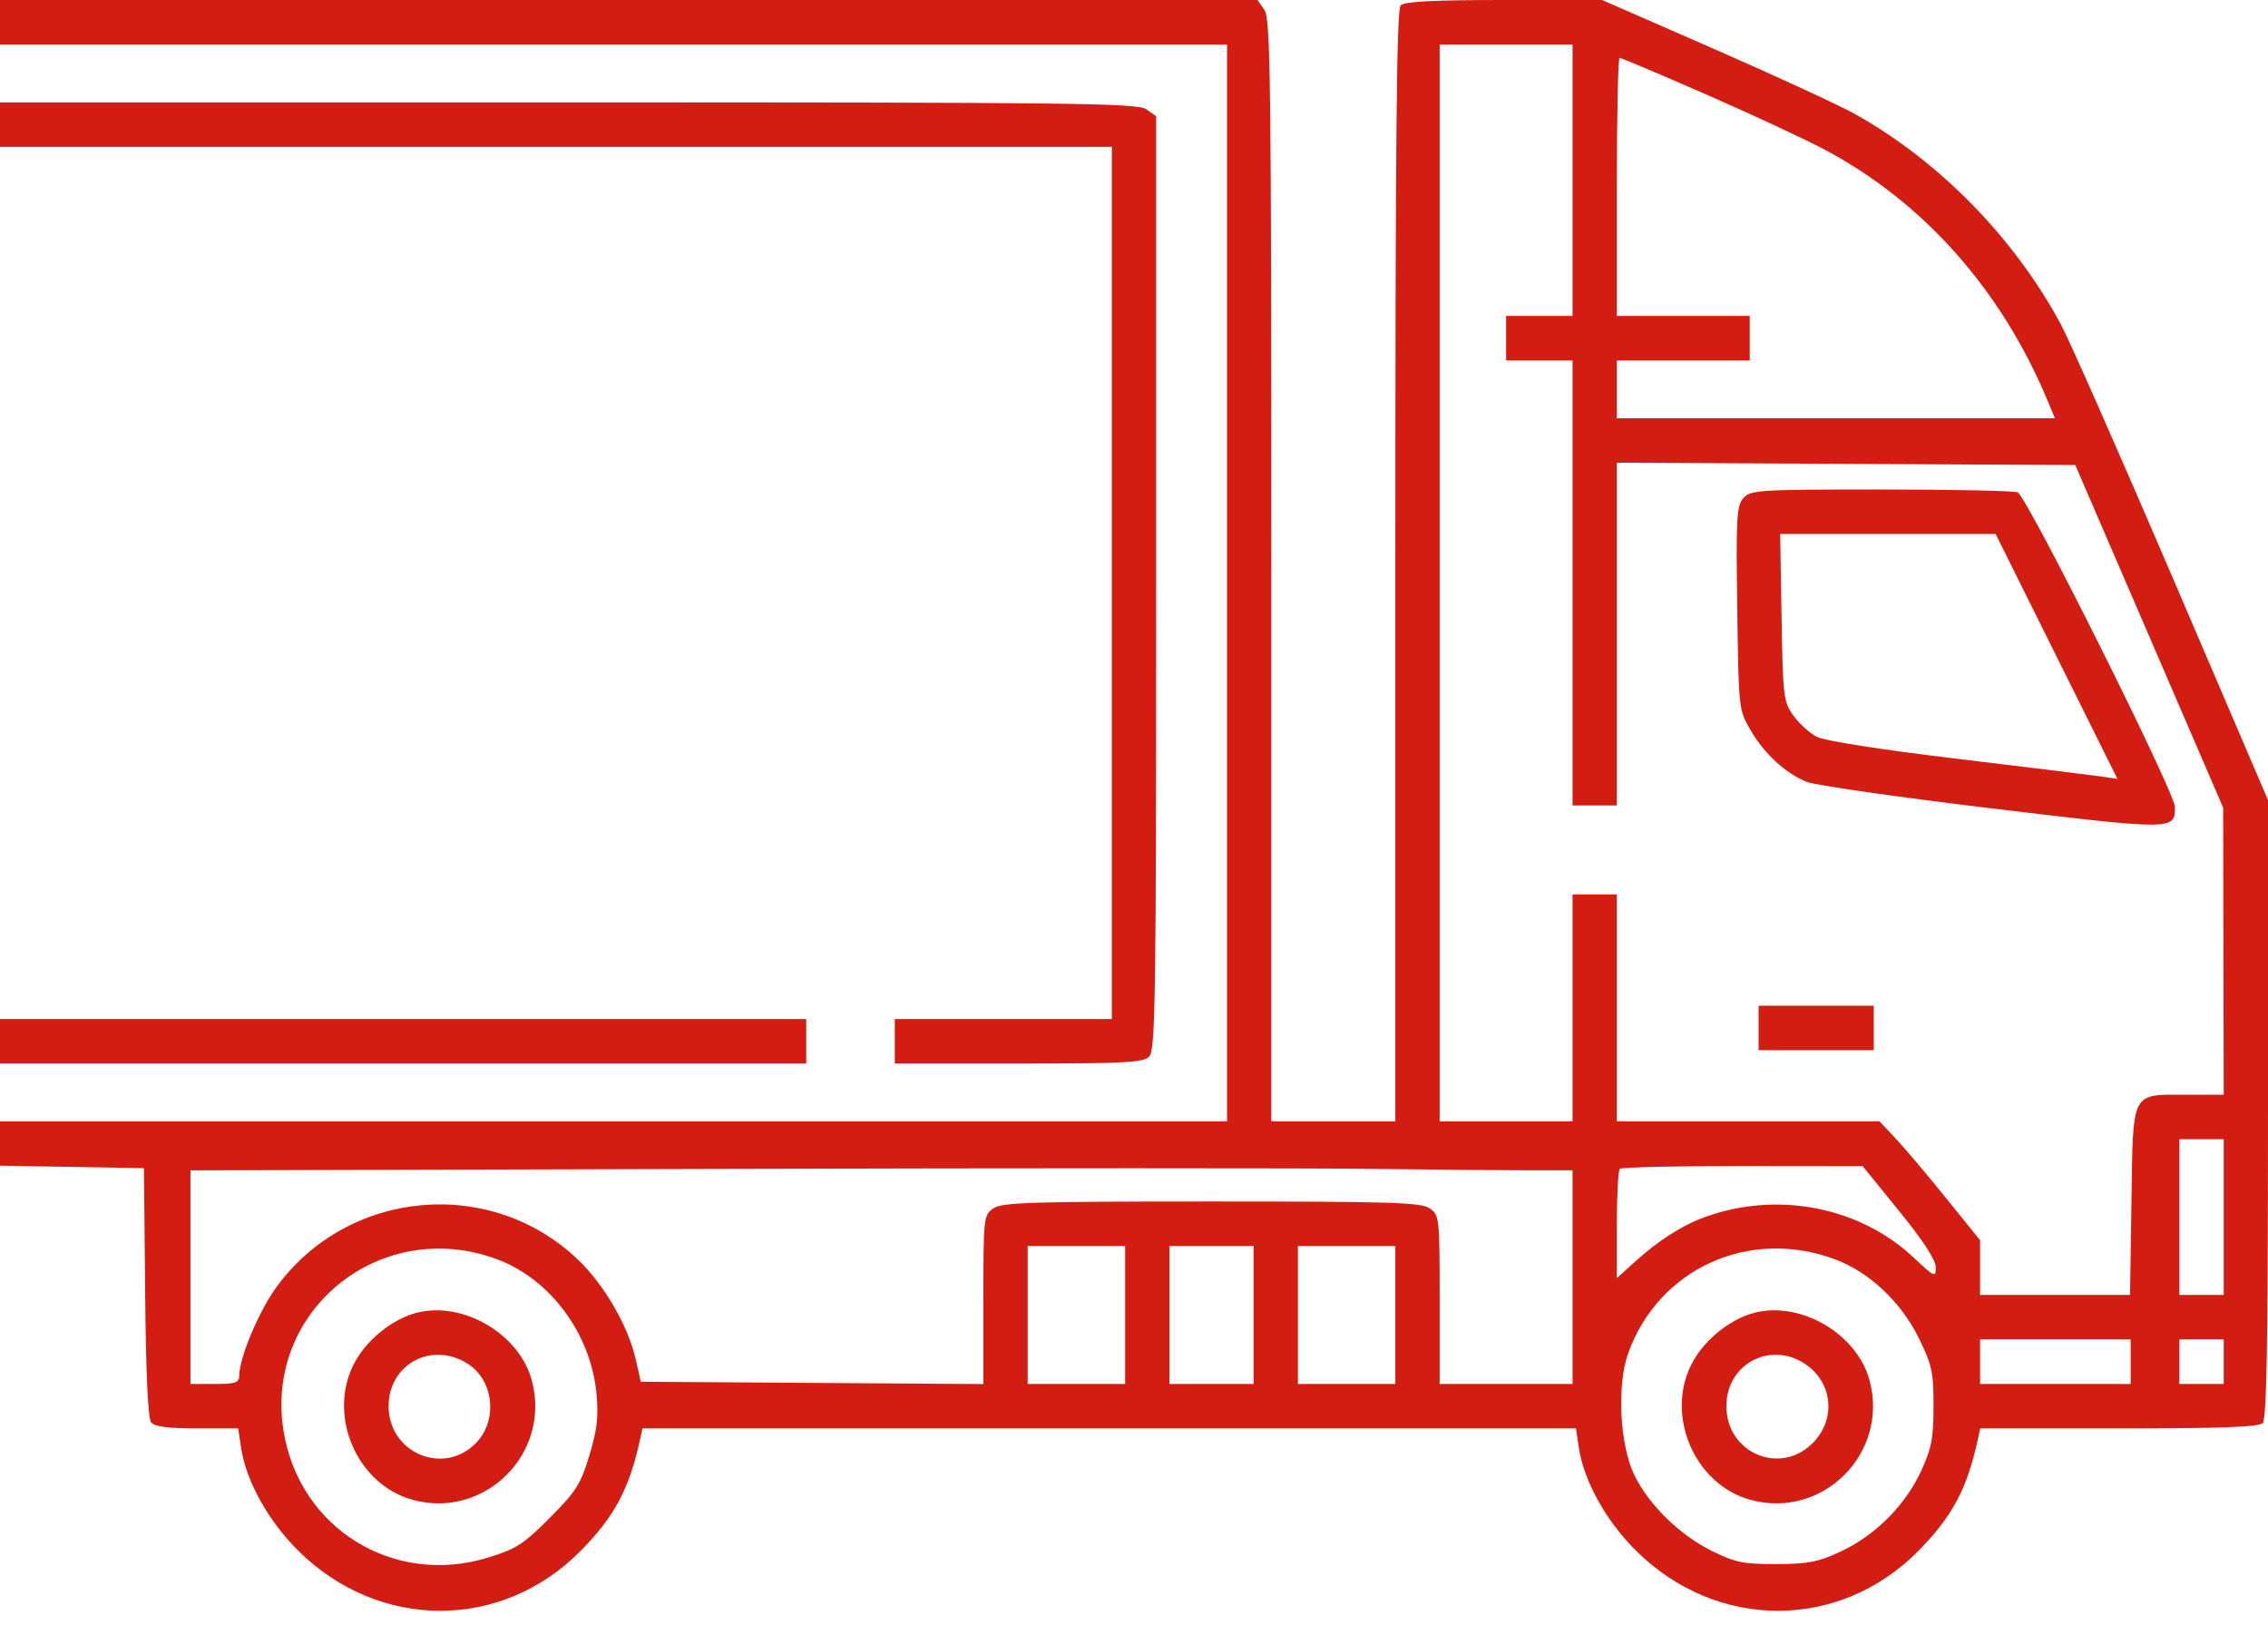 <svg width="74" height="53" viewBox="0 0 74 53" fill="none" xmlns="http://www.w3.org/2000/svg">
<path fill-rule="evenodd" clip-rule="evenodd" d="M0 0.726V1.452H20.018H40.035V19.018V36.584H20.018H0V37.306V38.029L2.349 38.069L4.697 38.109L4.736 42.161C4.761 44.855 4.828 46.279 4.934 46.408C5.046 46.544 5.494 46.601 6.433 46.601H7.772L7.865 47.228C8.027 48.309 8.744 49.605 9.72 50.578C12.355 53.204 16.369 53.209 18.95 50.59C20.046 49.478 20.527 48.581 20.875 47.001L20.962 46.601H36.191H51.42L51.514 47.228C51.675 48.309 52.393 49.605 53.369 50.578C56.003 53.204 60.018 53.209 62.599 50.59C63.694 49.478 64.175 48.581 64.523 47.001L64.611 46.601H69.132C72.456 46.601 73.699 46.555 73.827 46.427C73.958 46.295 74 43.82 74 36.177V26.101L70.879 18.821C69.162 14.817 67.529 11.117 67.25 10.598C65.727 7.763 63.283 5.264 60.524 3.72C60.026 3.441 57.966 2.49 55.946 1.606L52.272 0H49.073C46.778 0 45.825 0.049 45.701 0.174C45.568 0.308 45.527 4.568 45.527 18.466V36.584H43.504H41.48V18.615C41.48 2.586 41.456 0.61 41.255 0.323L41.031 0H20.515H0V0.726ZM51.309 5.88V10.307H50.225H49.141V11.033V11.759H50.225H51.309V19.018V26.277H52.031H52.754V20.686V15.096L60.233 15.133L67.712 15.171L70.125 20.76L72.537 26.349L72.546 31.031L72.555 35.713H71.354C69.512 35.713 69.601 35.542 69.545 39.185L69.499 42.246H67.052H64.606V41.353V40.46L63.485 39.073C62.869 38.31 62.131 37.438 61.846 37.135L61.326 36.584H57.04H52.754V32.882V29.18H52.031H51.309V32.882V36.584H49.141H46.973V19.018V1.452H49.141H51.309V5.88ZM55.627 3.063C57.107 3.709 58.854 4.521 59.51 4.868C62.757 6.586 65.308 9.458 66.822 13.102L67.048 13.646H59.901H52.754V12.703V11.759H54.922H57.09V11.033V10.307H54.922H52.754V6.097C52.754 3.782 52.794 1.887 52.844 1.887C52.894 1.887 54.146 2.416 55.627 3.063ZM0 4.065V4.791H18.139H36.277V19.018V33.245H32.736H29.195V33.971V34.697H33.232C36.709 34.697 37.3 34.665 37.496 34.469C37.699 34.264 37.723 32.663 37.723 19.016V3.791L37.401 3.565C37.115 3.363 35.086 3.339 18.54 3.339H0V4.065ZM56.886 16.246C56.662 16.494 56.641 16.863 56.683 19.839C56.728 23.152 56.729 23.156 57.123 23.83C57.569 24.593 58.239 25.21 58.937 25.504C59.198 25.614 61.913 26.004 64.971 26.371C70.926 27.086 70.965 27.086 70.965 26.331C70.965 25.854 66.126 16.175 65.831 16.061C65.7 16.011 63.69 15.969 61.364 15.969C57.389 15.969 57.12 15.986 56.886 16.246ZM67.1 21.415L69.087 25.409L68.544 25.33C68.246 25.287 66.134 25.027 63.85 24.753C61.328 24.451 59.531 24.168 59.273 24.034C59.038 23.913 58.696 23.6 58.51 23.339C58.191 22.89 58.172 22.724 58.129 20.143L58.084 17.421H61.599H65.114L67.1 21.415ZM57.379 33.536V34.261H59.258H61.137V33.536V32.81H59.258H57.379V33.536ZM0 33.971V34.697H13.152H26.305V33.971V33.245H13.152H0V33.971ZM72.555 39.706V42.246H71.832H71.109V39.706V37.165H71.832H72.555V39.706ZM49.899 38.181L51.309 38.181V41.665V45.15H49.141H46.973V42.4C46.973 39.722 46.964 39.643 46.651 39.423C46.372 39.227 45.451 39.197 39.529 39.197C33.608 39.197 32.687 39.227 32.407 39.423C32.094 39.643 32.086 39.722 32.086 42.401V45.153L26.496 45.115L20.907 45.077L20.743 44.351C20.498 43.258 19.712 41.906 18.844 41.081C15.992 38.371 11.361 38.795 9.027 41.979C8.449 42.768 7.805 44.301 7.805 44.887C7.805 45.108 7.68 45.15 7.01 45.15H6.215V41.666V38.182L23.595 38.134C33.154 38.107 42.666 38.107 44.732 38.133C46.799 38.159 49.124 38.181 49.899 38.181ZM61.968 39.513C62.752 40.478 63.16 41.105 63.16 41.343C63.16 41.687 63.123 41.67 62.434 41.023C60.677 39.372 57.998 38.85 55.645 39.7C54.878 39.976 54.115 40.464 53.325 41.181L52.754 41.699V39.964C52.754 39.01 52.797 38.186 52.85 38.133C52.903 38.08 54.708 38.038 56.861 38.04L60.775 38.044L61.968 39.513ZM16.237 41.089C17.961 41.736 19.281 43.526 19.461 45.459C19.532 46.224 19.485 46.639 19.229 47.483C18.945 48.422 18.797 48.656 17.937 49.52C17.076 50.384 16.844 50.533 15.909 50.818C12.831 51.757 9.766 49.856 9.253 46.691C8.612 42.736 12.443 39.663 16.237 41.089ZM36.711 42.899V45.15H35.121H33.531V42.899V40.649H35.121H36.711V42.899ZM40.902 42.899V45.15H39.529H38.156V42.899V40.649H39.529H40.902V42.899ZM45.527 42.899V45.15H43.938H42.348V42.899V40.649H43.938H45.527V42.899ZM59.886 41.089C61.003 41.508 62.032 42.482 62.614 43.668C63.037 44.532 63.088 44.767 63.087 45.873C63.087 46.922 63.025 47.244 62.679 47.996C62.168 49.108 61.18 50.095 60.053 50.62C59.322 50.959 58.992 51.023 57.957 51.026C56.887 51.029 56.617 50.974 55.863 50.602C54.809 50.083 53.802 49.099 53.327 48.126C52.85 47.15 52.75 45.193 53.123 44.151C54.115 41.38 57.084 40.035 59.886 41.089ZM13.62 42.821C12.863 43.006 12.043 43.639 11.619 44.366C10.631 46.059 11.591 48.424 13.474 48.933C15.83 49.57 17.987 47.404 17.353 45.037C16.948 43.527 15.134 42.45 13.62 42.821ZM57.269 42.821C56.511 43.006 55.691 43.639 55.267 44.366C54.279 46.059 55.24 48.424 57.123 48.933C59.479 49.57 61.636 47.404 61.001 45.037C60.596 43.527 58.782 42.45 57.269 42.821ZM69.519 44.424V45.15H67.062H64.606V44.424V43.698H67.062H69.519V44.424ZM72.555 44.424V45.15H71.832H71.109V44.424V43.698H71.832H72.555V44.424ZM15.282 44.505C16.124 45.059 16.242 46.362 15.518 47.09C14.457 48.155 12.679 47.394 12.679 45.876C12.679 44.49 14.113 43.736 15.282 44.505ZM58.969 44.548C59.8 45.161 59.892 46.297 59.172 47.051C58.116 48.159 56.328 47.42 56.328 45.876C56.328 44.462 57.828 43.708 58.969 44.548Z" fill="#D41D12"/>
</svg>
